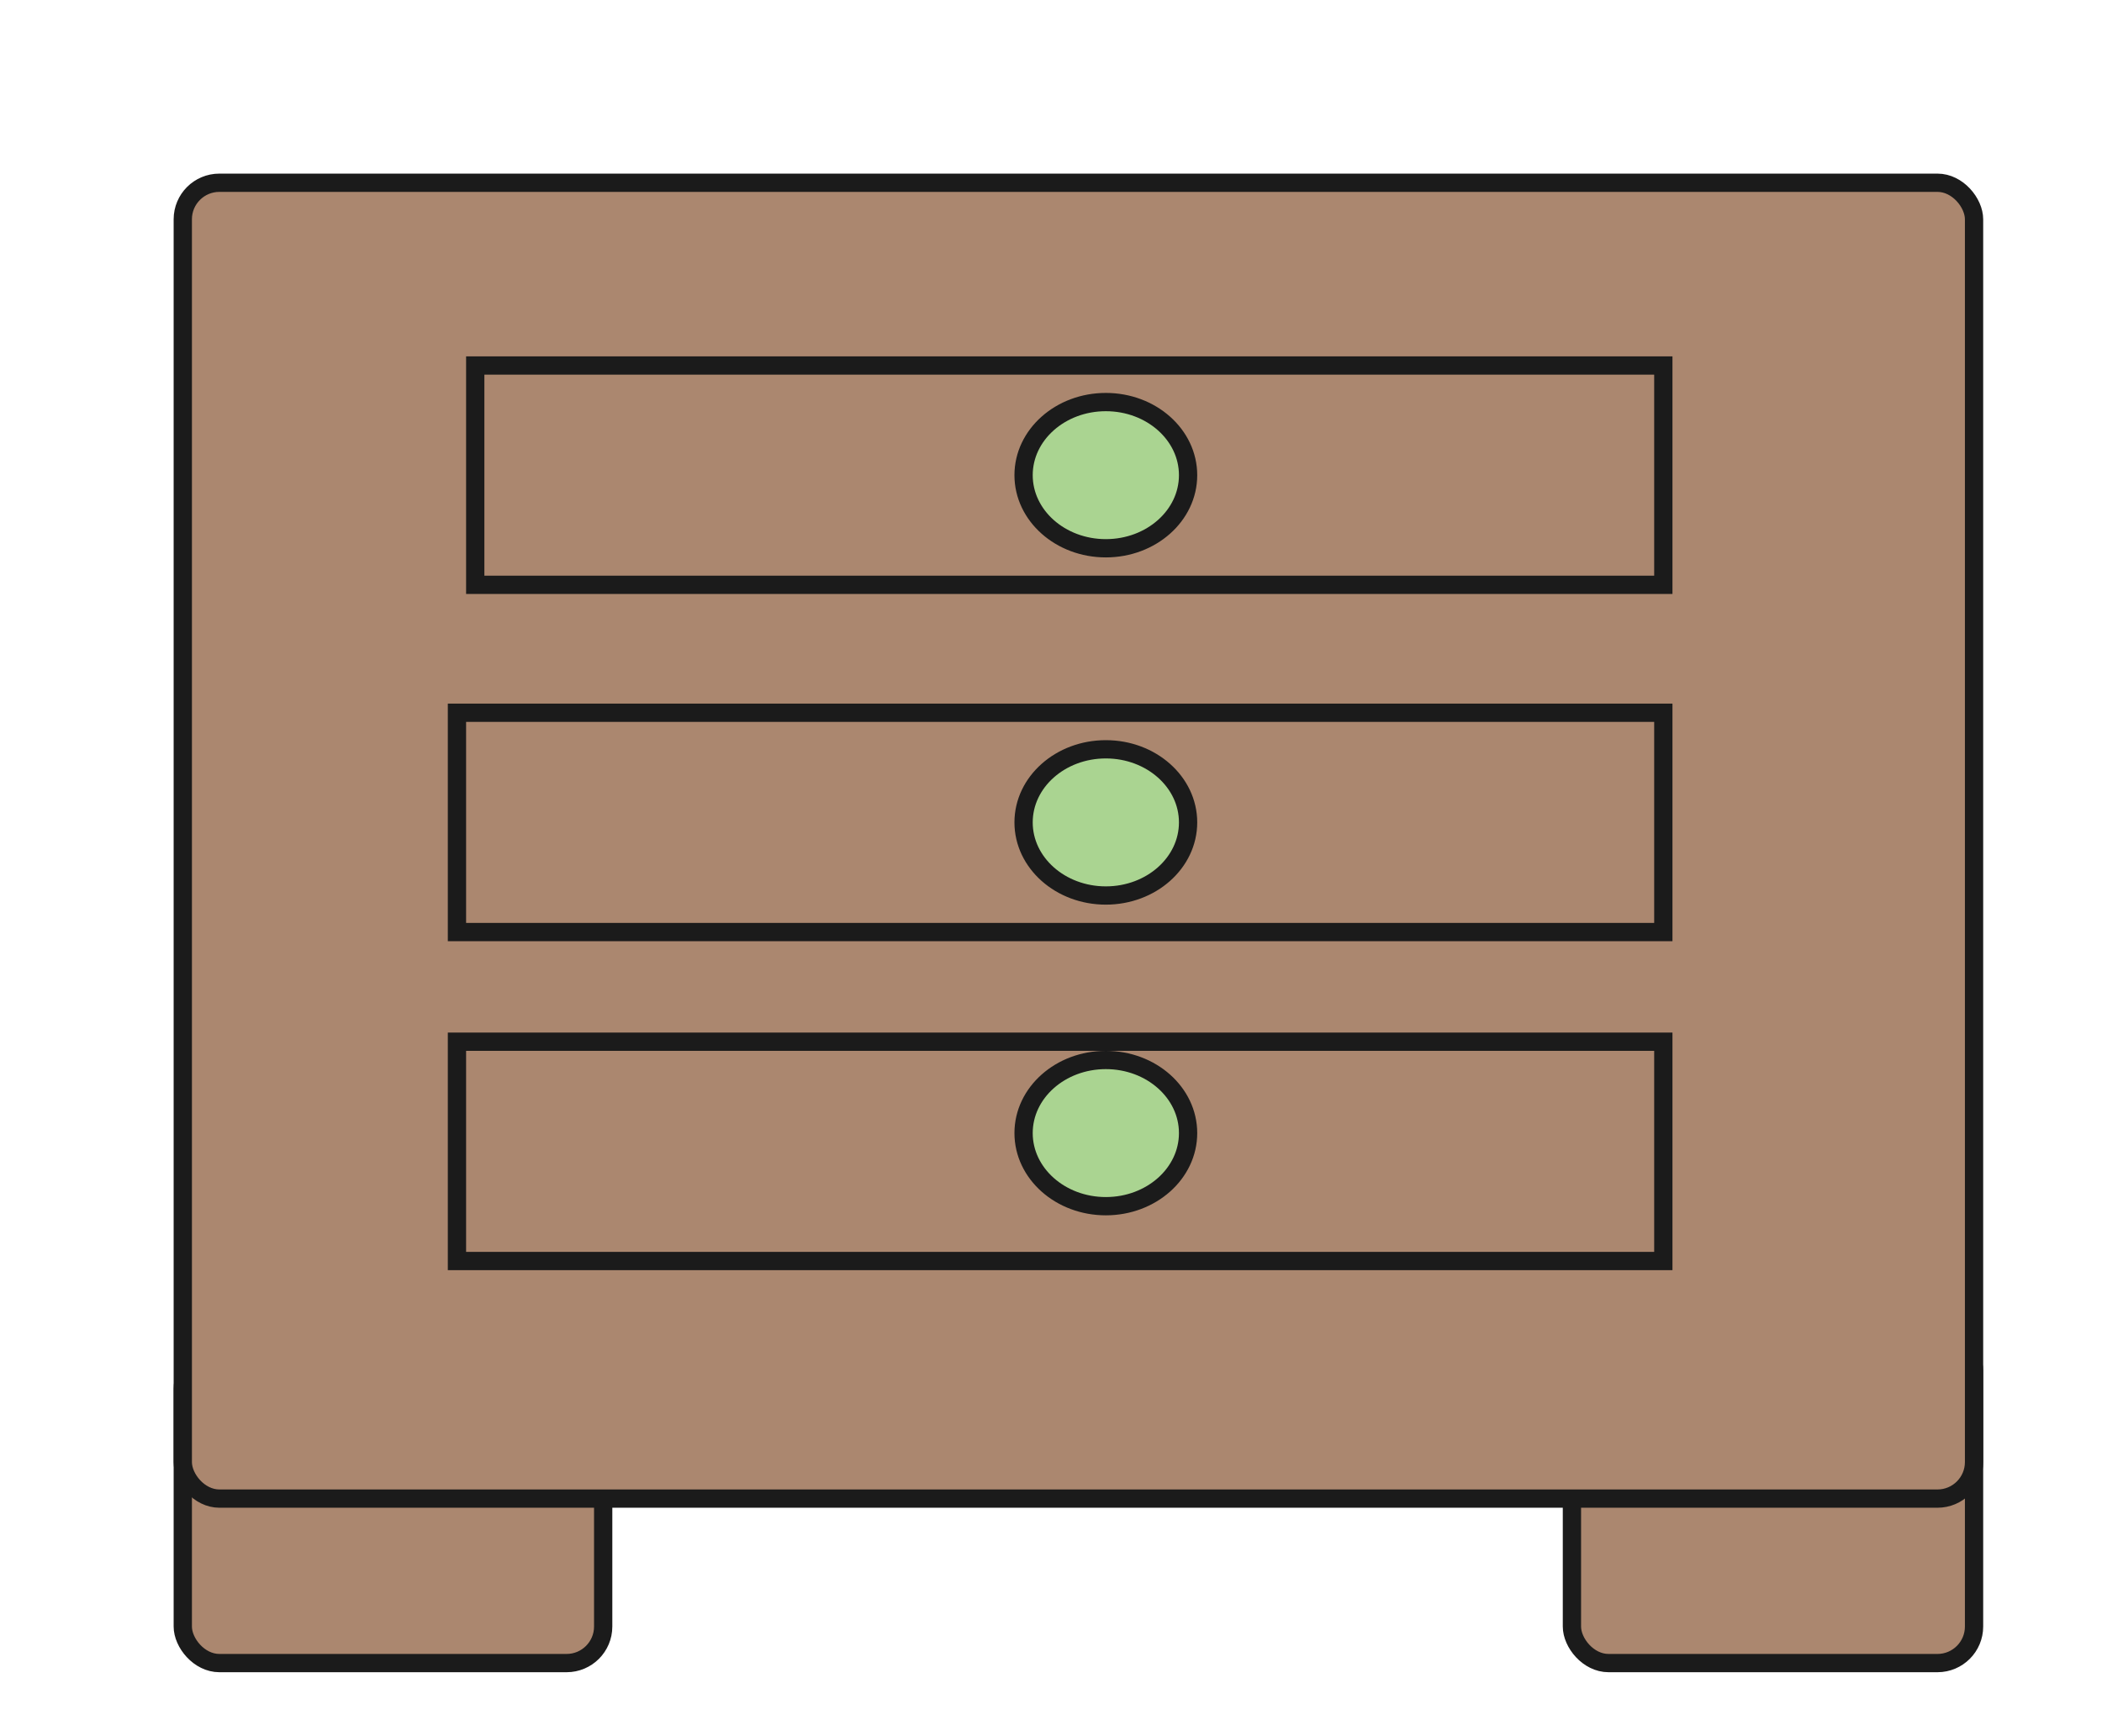 <svg height="95" version="1.1" width="115"
    xmlns="http://www.w3.org/2000/svg"
    xmlns:xlink="http://www.w3.org/1999/xlink" style="overflow: hidden; position: absolute;">
  <rect x="10" y="10" width="98" height="81" rx="0" ry="0" fill="#000000" stroke="#000000" class="draw2d_shape_composite_Group" stroke-opacity="0" stroke-width="1" fill-opacity="0" stroke-dasharray="none" opacity="1" style="-webkit-tap-highlight-color: rgba(0, 0, 0, 0); opacity: 1; cursor: default;"></rect>
  <rect x="10" y="74" width="23" height="17" rx="2" ry="2" fill="#AB876F" stroke="#1b1b1b" class="draw2d_shape_basic_Rectangle" stroke-opacity="1" stroke-width="1" fill-opacity="1" stroke-dasharray="none" opacity="1" transform="matrix(1,0,0,1,0,0)" style="-webkit-tap-highlight-color: rgba(0, 0, 0, 0); opacity: 1; cursor: move;"></rect>
  <rect x="86" y="73" width="22" height="18" rx="2" ry="2" fill="#AB876F" stroke="#1b1b1b" class="draw2d_shape_basic_Rectangle" stroke-opacity="1" stroke-width="1" fill-opacity="1" stroke-dasharray="none" opacity="1" transform="matrix(1,0,0,1,0,0)" style="-webkit-tap-highlight-color: rgba(0, 0, 0, 0); opacity: 1; cursor: move;"></rect>
  <rect x="10" y="10" width="98" height="72" rx="2" ry="2" fill="#AB876F" stroke="#1b1b1b" class="draw2d_shape_basic_Rectangle" stroke-opacity="1" stroke-width="1" fill-opacity="1" stroke-dasharray="none" opacity="1" transform="matrix(1,0,0,1,0,0)" style="-webkit-tap-highlight-color: rgba(0, 0, 0, 0); opacity: 1; cursor: move;"></rect>
  <rect x="25" y="57" width="66" height="12" rx="0" ry="0" fill="#AB876F" stroke="#1b1b1b" class="draw2d_shape_basic_Rectangle" stroke-opacity="1" stroke-width="1" fill-opacity="1" stroke-dasharray="none" opacity="1" transform="matrix(1,0,0,1,0,0)" style="-webkit-tap-highlight-color: rgba(0, 0, 0, 0); opacity: 1; cursor: move;"></rect>
  <rect x="25" y="39" width="66" height="12" rx="0" ry="0" fill="#AB876F" stroke="#1b1b1b" class="draw2d_shape_basic_Rectangle" stroke-opacity="1" stroke-width="1" fill-opacity="1" stroke-dasharray="none" opacity="1" transform="matrix(1,0,0,1,0,0)" style="-webkit-tap-highlight-color: rgba(0, 0, 0, 0); opacity: 1; cursor: move;"></rect>
  <rect x="26" y="20" width="65" height="12" rx="0" ry="0" fill="#AB876F" stroke="#1b1b1b" class="draw2d_shape_basic_Rectangle" stroke-opacity="1" stroke-width="1" fill-opacity="1" stroke-dasharray="none" opacity="1" transform="matrix(1,0,0,1,0,0)" style="-webkit-tap-highlight-color: rgba(0, 0, 0, 0); opacity: 1; cursor: move;"></rect>
  <ellipse cx="60.5" cy="62" rx="4.5" ry="4" fill="#aad491" stroke="#1b1b1b" class="draw2d_shape_basic_Oval" x="53" y="73" stroke-opacity="1" stroke-width="1" fill-opacity="1" stroke-dasharray="none" opacity="1" style="-webkit-tap-highlight-color: rgba(0, 0, 0, 0); opacity: 1; cursor: move;"></ellipse>
  <ellipse cx="60.5" cy="45" rx="4.5" ry="4" fill="#aad491" stroke="#1b1b1b" class="draw2d_shape_basic_Oval" x="53" y="55" stroke-opacity="1" stroke-width="1" fill-opacity="1" stroke-dasharray="none" opacity="1" style="-webkit-tap-highlight-color: rgba(0, 0, 0, 0); opacity: 1; cursor: move;"></ellipse>
  <ellipse cx="60.5" cy="26" rx="4.5" ry="4" fill="#aad491" stroke="#1b1b1b" class="draw2d_shape_basic_Oval" x="53" y="36" stroke-opacity="1" stroke-width="1" fill-opacity="1" stroke-dasharray="none" opacity="1" style="-webkit-tap-highlight-color: rgba(0, 0, 0, 0); opacity: 1; cursor: move;"></ellipse>
  <desc style="-webkit-tap-highlight-color: rgba(0, 0, 0, 0);">Created with Raphaël 2.1.4</desc>
  <defs style="-webkit-tap-highlight-color: rgba(0, 0, 0, 0);"></defs>
</svg>